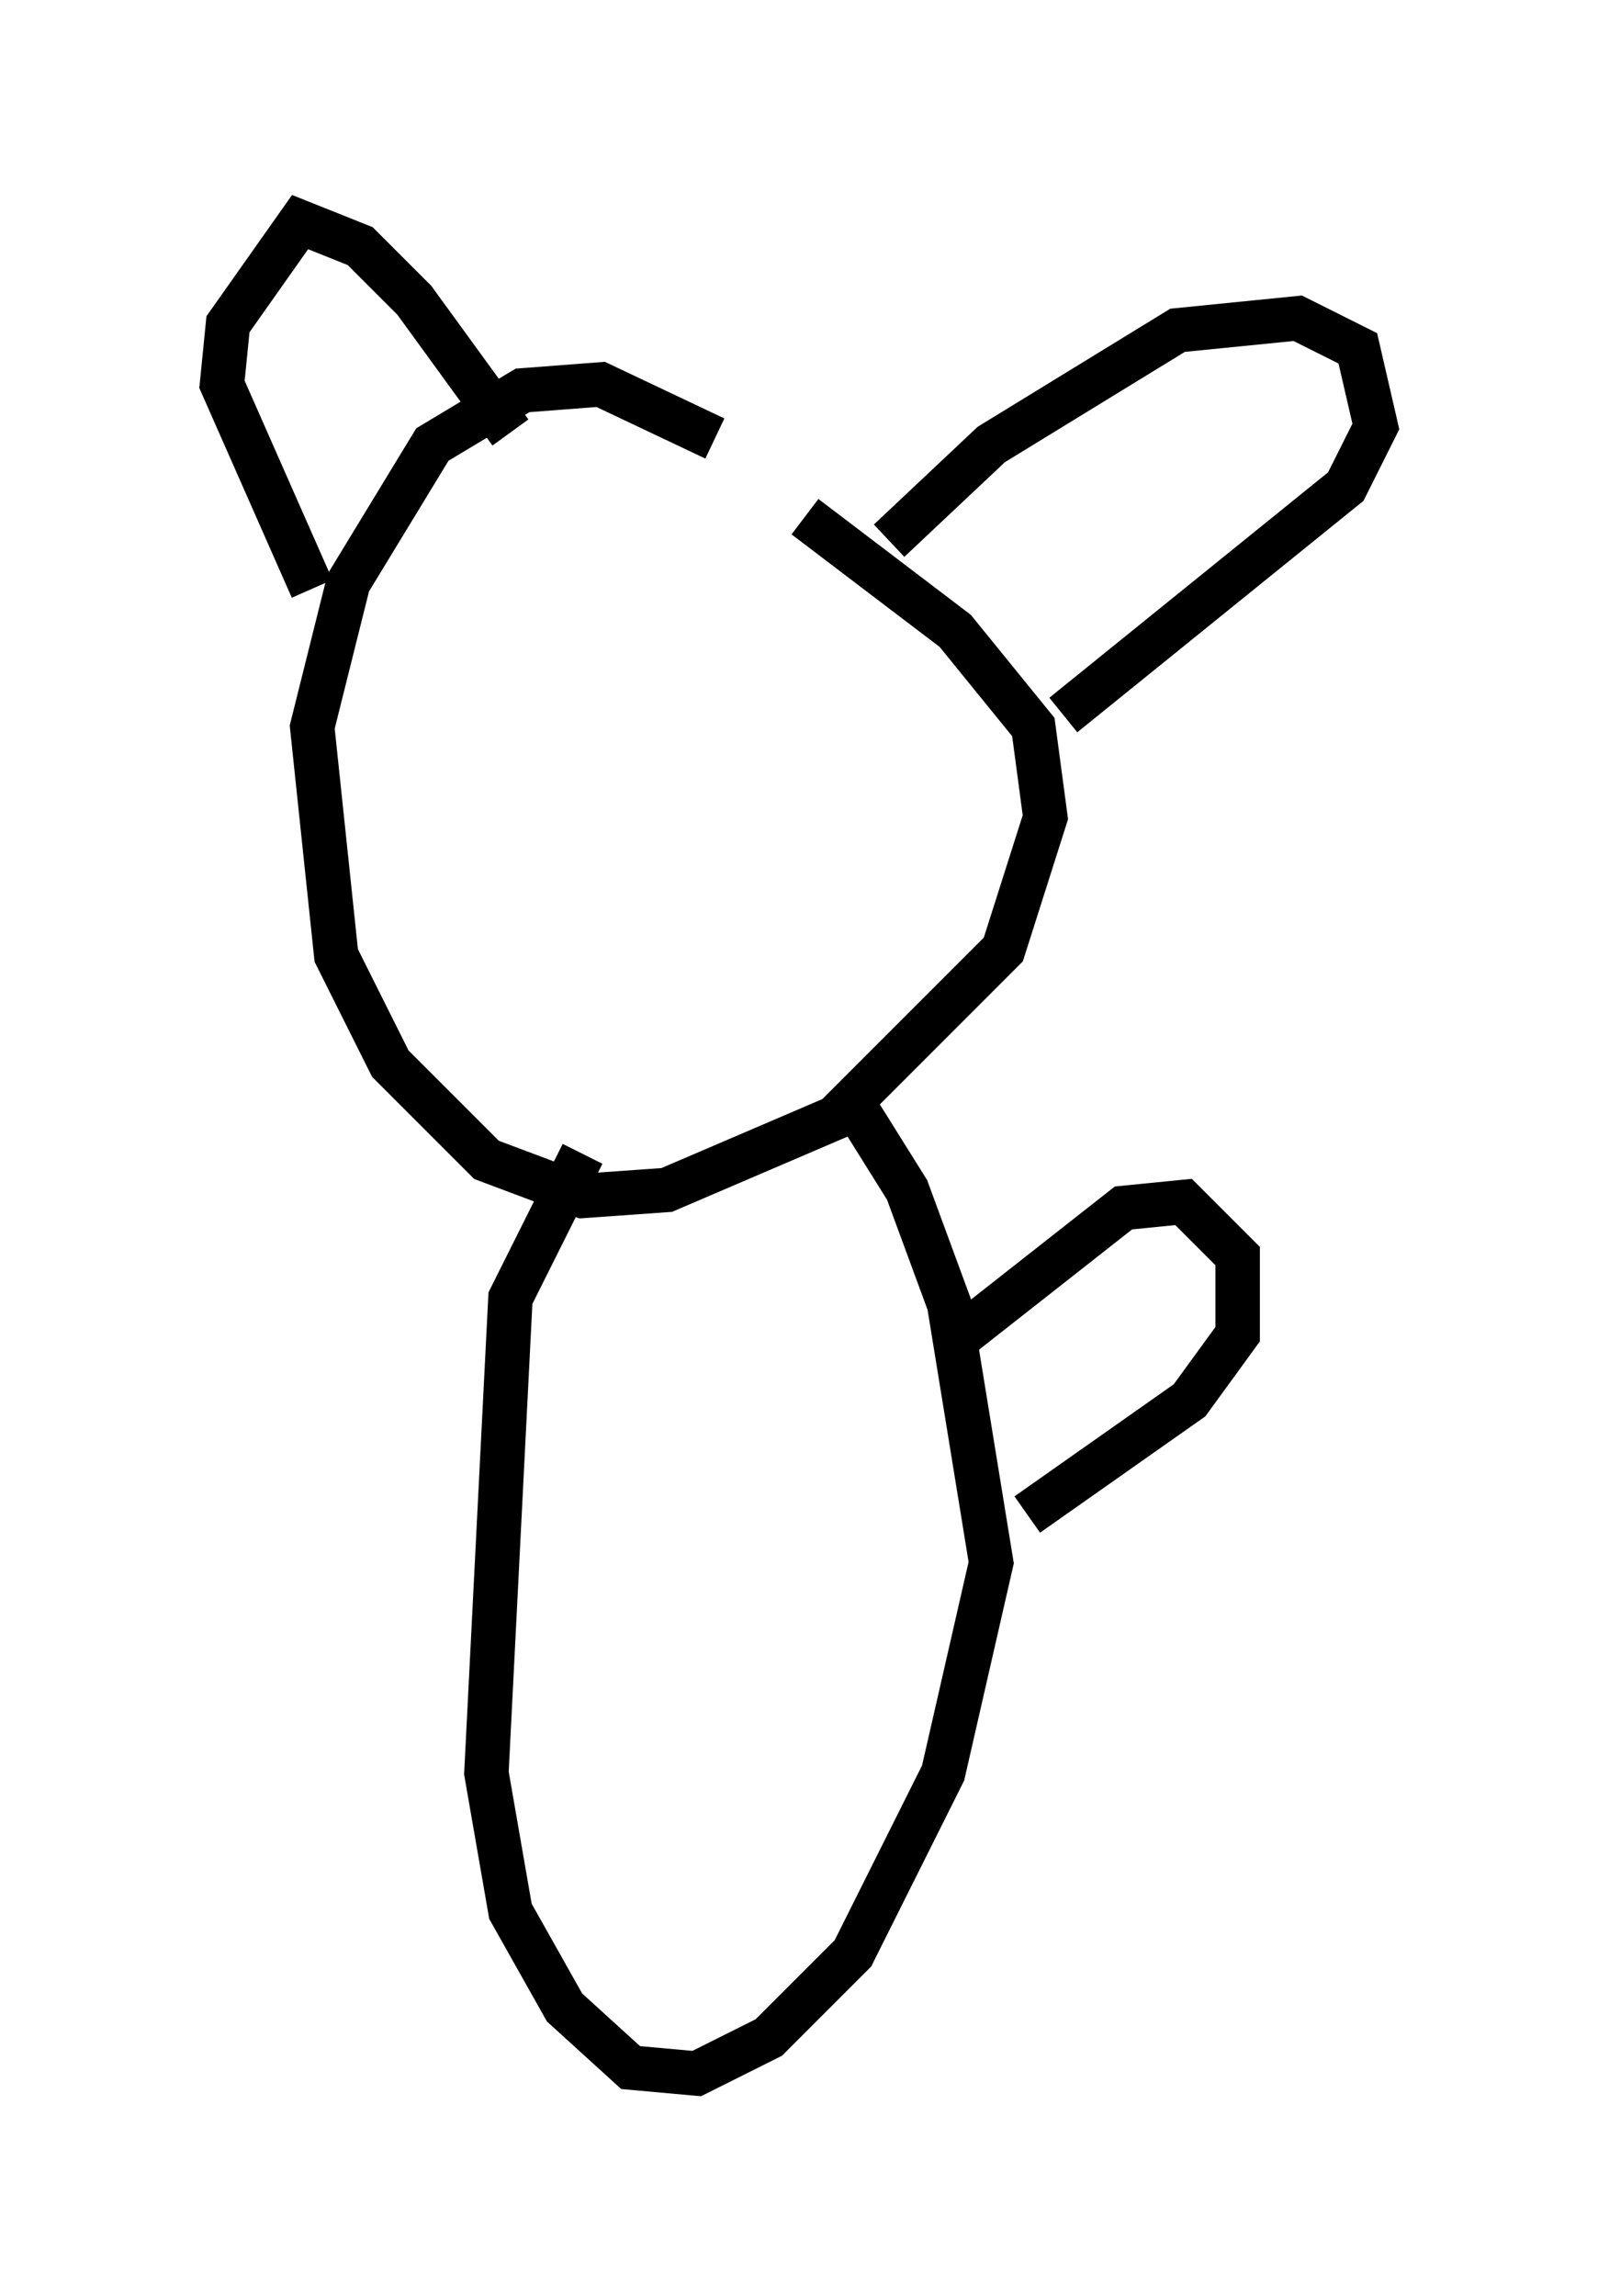 <?xml version="1.0" encoding="utf-8" ?>
<svg baseProfile="full" height="51.677" version="1.1" width="35.981" xmlns="http://www.w3.org/2000/svg" xmlns:ev="http://www.w3.org/2001/xml-events" xmlns:xlink="http://www.w3.org/1999/xlink"><defs /><rect fill="white" height="51.677" width="35.981" x="0" y="0" /><path d="M18.532, 12.307 m-2.436, -2.436 l-2.571, -1.218 -1.759, 0.135 l-2.03, 1.218 -1.894, 3.112 l-0.812, 3.248 0.541, 5.142 l1.218, 2.436 2.165, 2.165 l2.165, 0.812 1.894, -0.135 l3.789, -1.624 3.789, -3.789 l0.947, -2.977 -0.271, -2.03 l-1.759, -2.165 -3.383, -2.571 m1.894, 0.541 l2.3, -2.165 4.195, -2.571 l2.706, -0.271 1.353, 0.677 l0.406, 1.759 -0.677, 1.353 l-6.36, 5.142 m-12.449, -6.36 l-2.165, -2.977 -1.218, -1.218 l-1.353, -0.541 -1.624, 2.3 l-0.135, 1.353 2.03, 4.601 m6.089, 12.72 l-1.624, 3.248 -0.541, 10.69 l0.541, 3.112 1.218, 2.165 l1.488, 1.353 1.488, 0.135 l1.624, -0.812 1.894, -1.894 l2.03, -4.059 1.083, -4.736 l-0.947, -5.819 -0.947, -2.571 l-1.353, -2.165 m2.436, 5.548 l3.789, -2.977 1.353, -0.135 l1.218, 1.218 0.0, 1.759 l-1.083, 1.488 -3.654, 2.571 " fill="none" stroke="black" stroke-width="1" /></svg>